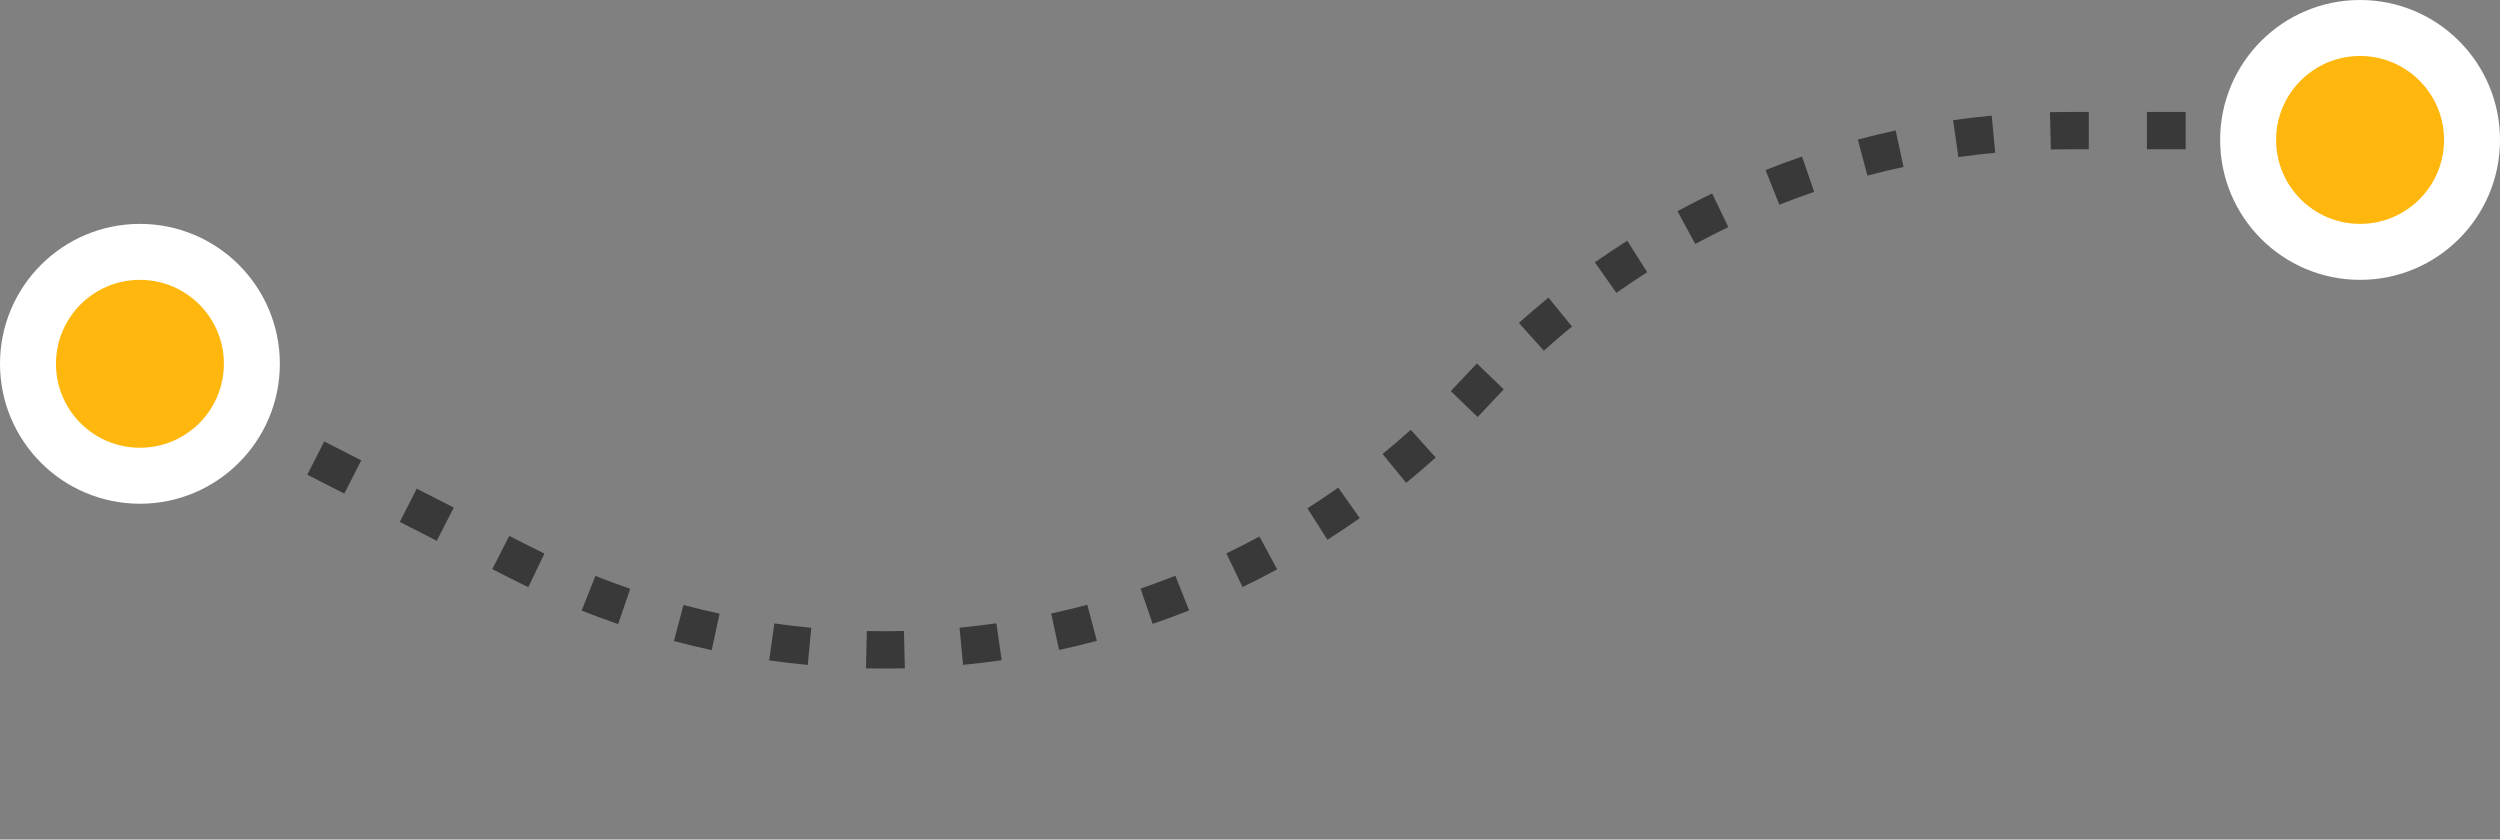 <svg width="134" height="45" viewBox="0 0 134 45" fill="none" xmlns="http://www.w3.org/2000/svg">
<rect x="0" y="0" width="134" height="45" fill="#808080" stroke="none"/>
<path d="M7.546 20.891C7.054 20.64 6.858 20.038 7.109 19.546C7.36 19.054 7.963 18.858 8.454 19.109L7.546 20.891ZM126.5 6C127.052 6 127.5 6.448 127.5 7C127.5 7.552 127.052 8 126.5 8V6ZM27.834 30.12L27.38 31.01L27.834 30.12ZM8.454 19.109L9.446 19.615L8.537 21.397L7.546 20.891L8.454 19.109ZM12.421 21.133L14.405 22.145L13.496 23.927L11.512 22.915L12.421 21.133ZM17.38 23.663L19.363 24.675L18.454 26.456L16.471 25.445L17.38 23.663ZM22.338 26.193L24.322 27.205L23.413 28.986L21.43 27.974L22.338 26.193ZM27.297 28.723L28.289 29.229L27.38 31.01L26.388 30.504L27.297 28.723ZM28.289 29.229C28.585 29.38 28.883 29.528 29.182 29.671L28.315 31.474C28.002 31.323 27.69 31.169 27.38 31.01L28.289 29.229ZM31.915 30.869C32.533 31.115 33.156 31.345 33.781 31.559L33.132 33.451C32.477 33.226 31.825 32.985 31.177 32.728L31.915 30.869ZM36.636 32.427C37.278 32.598 37.923 32.753 38.57 32.892L38.149 34.847C37.471 34.701 36.795 34.539 36.122 34.36L36.636 32.427ZM41.507 33.416C42.165 33.51 42.824 33.588 43.483 33.65L43.296 35.641C42.605 35.576 41.915 35.494 41.226 35.397L41.507 33.416ZM46.462 33.824C47.126 33.839 47.789 33.838 48.452 33.822L48.5 35.822C47.806 35.839 47.111 35.839 46.416 35.823L46.462 33.824ZM51.431 33.645C52.091 33.582 52.75 33.503 53.407 33.409L53.69 35.389C53.002 35.487 52.312 35.57 51.62 35.636L51.431 33.645ZM56.344 32.883C56.992 32.743 57.638 32.588 58.279 32.417L58.792 34.35C58.121 34.529 57.445 34.691 56.766 34.838L56.344 32.883ZM61.134 31.549C61.761 31.334 62.383 31.104 63 30.86L63.738 32.719C63.091 32.975 62.44 33.216 61.783 33.441L61.134 31.549ZM65.733 29.662C66.33 29.375 66.921 29.073 67.505 28.757L68.457 30.516C67.845 30.847 67.226 31.163 66.601 31.464L65.733 29.662ZM70.078 27.245C70.636 26.89 71.187 26.52 71.73 26.137L72.883 27.771C72.314 28.173 71.736 28.56 71.151 28.932L70.078 27.245ZM74.106 24.332C74.618 23.914 75.121 23.482 75.616 23.037L76.954 24.524C76.435 24.99 75.908 25.442 75.371 25.881L74.106 24.332ZM77.763 20.964C77.993 20.726 78.221 20.484 78.447 20.239L79.918 21.594C79.681 21.85 79.443 22.104 79.202 22.353L77.763 20.964ZM78.447 20.239C78.682 19.983 78.921 19.73 79.162 19.481L80.601 20.87C80.37 21.108 80.143 21.35 79.918 21.594L78.447 20.239ZM81.412 17.309C81.93 16.844 82.458 16.392 82.996 15.953L84.26 17.502C83.748 17.921 83.243 18.353 82.749 18.797L81.412 17.309ZM85.486 14.062C86.055 13.662 86.632 13.275 87.218 12.902L88.291 14.589C87.732 14.945 87.181 15.314 86.638 15.697L85.486 14.062ZM89.914 11.318C90.525 10.987 91.144 10.671 91.77 10.369L92.638 12.171C92.04 12.459 91.449 12.761 90.865 13.077L89.914 11.318ZM94.634 9.114C95.28 8.857 95.932 8.616 96.589 8.391L97.239 10.282C96.611 10.498 95.988 10.728 95.372 10.973L94.634 9.114ZM99.581 7.481C100.252 7.302 100.928 7.14 101.608 6.993L102.03 8.948C101.38 9.088 100.735 9.243 100.095 9.414L99.581 7.481ZM104.686 6.442C105.373 6.344 106.063 6.262 106.756 6.197L106.944 8.188C106.283 8.25 105.624 8.329 104.968 8.422L104.686 6.442ZM109.878 6.012C110.225 6.004 110.572 6 110.92 6V8C110.588 8 110.256 8.004 109.925 8.012L109.878 6.012ZM110.92 6H111.959V8H110.92V6ZM115.075 6H117.152V8H115.075V6ZM120.268 6H122.345V8H120.268V6ZM125.461 6H126.5V8H125.461V6Z" fill="#393939"/>
<circle r="6" transform="matrix(1 0 0 -1 7.5 19.5)" fill="#FFB70D" stroke="white" stroke-width="3"/>
<circle r="6" transform="matrix(1 0 0 -1 126.5 7.5)" fill="#FFB70D" stroke="white" stroke-width="3"/>
</svg>

